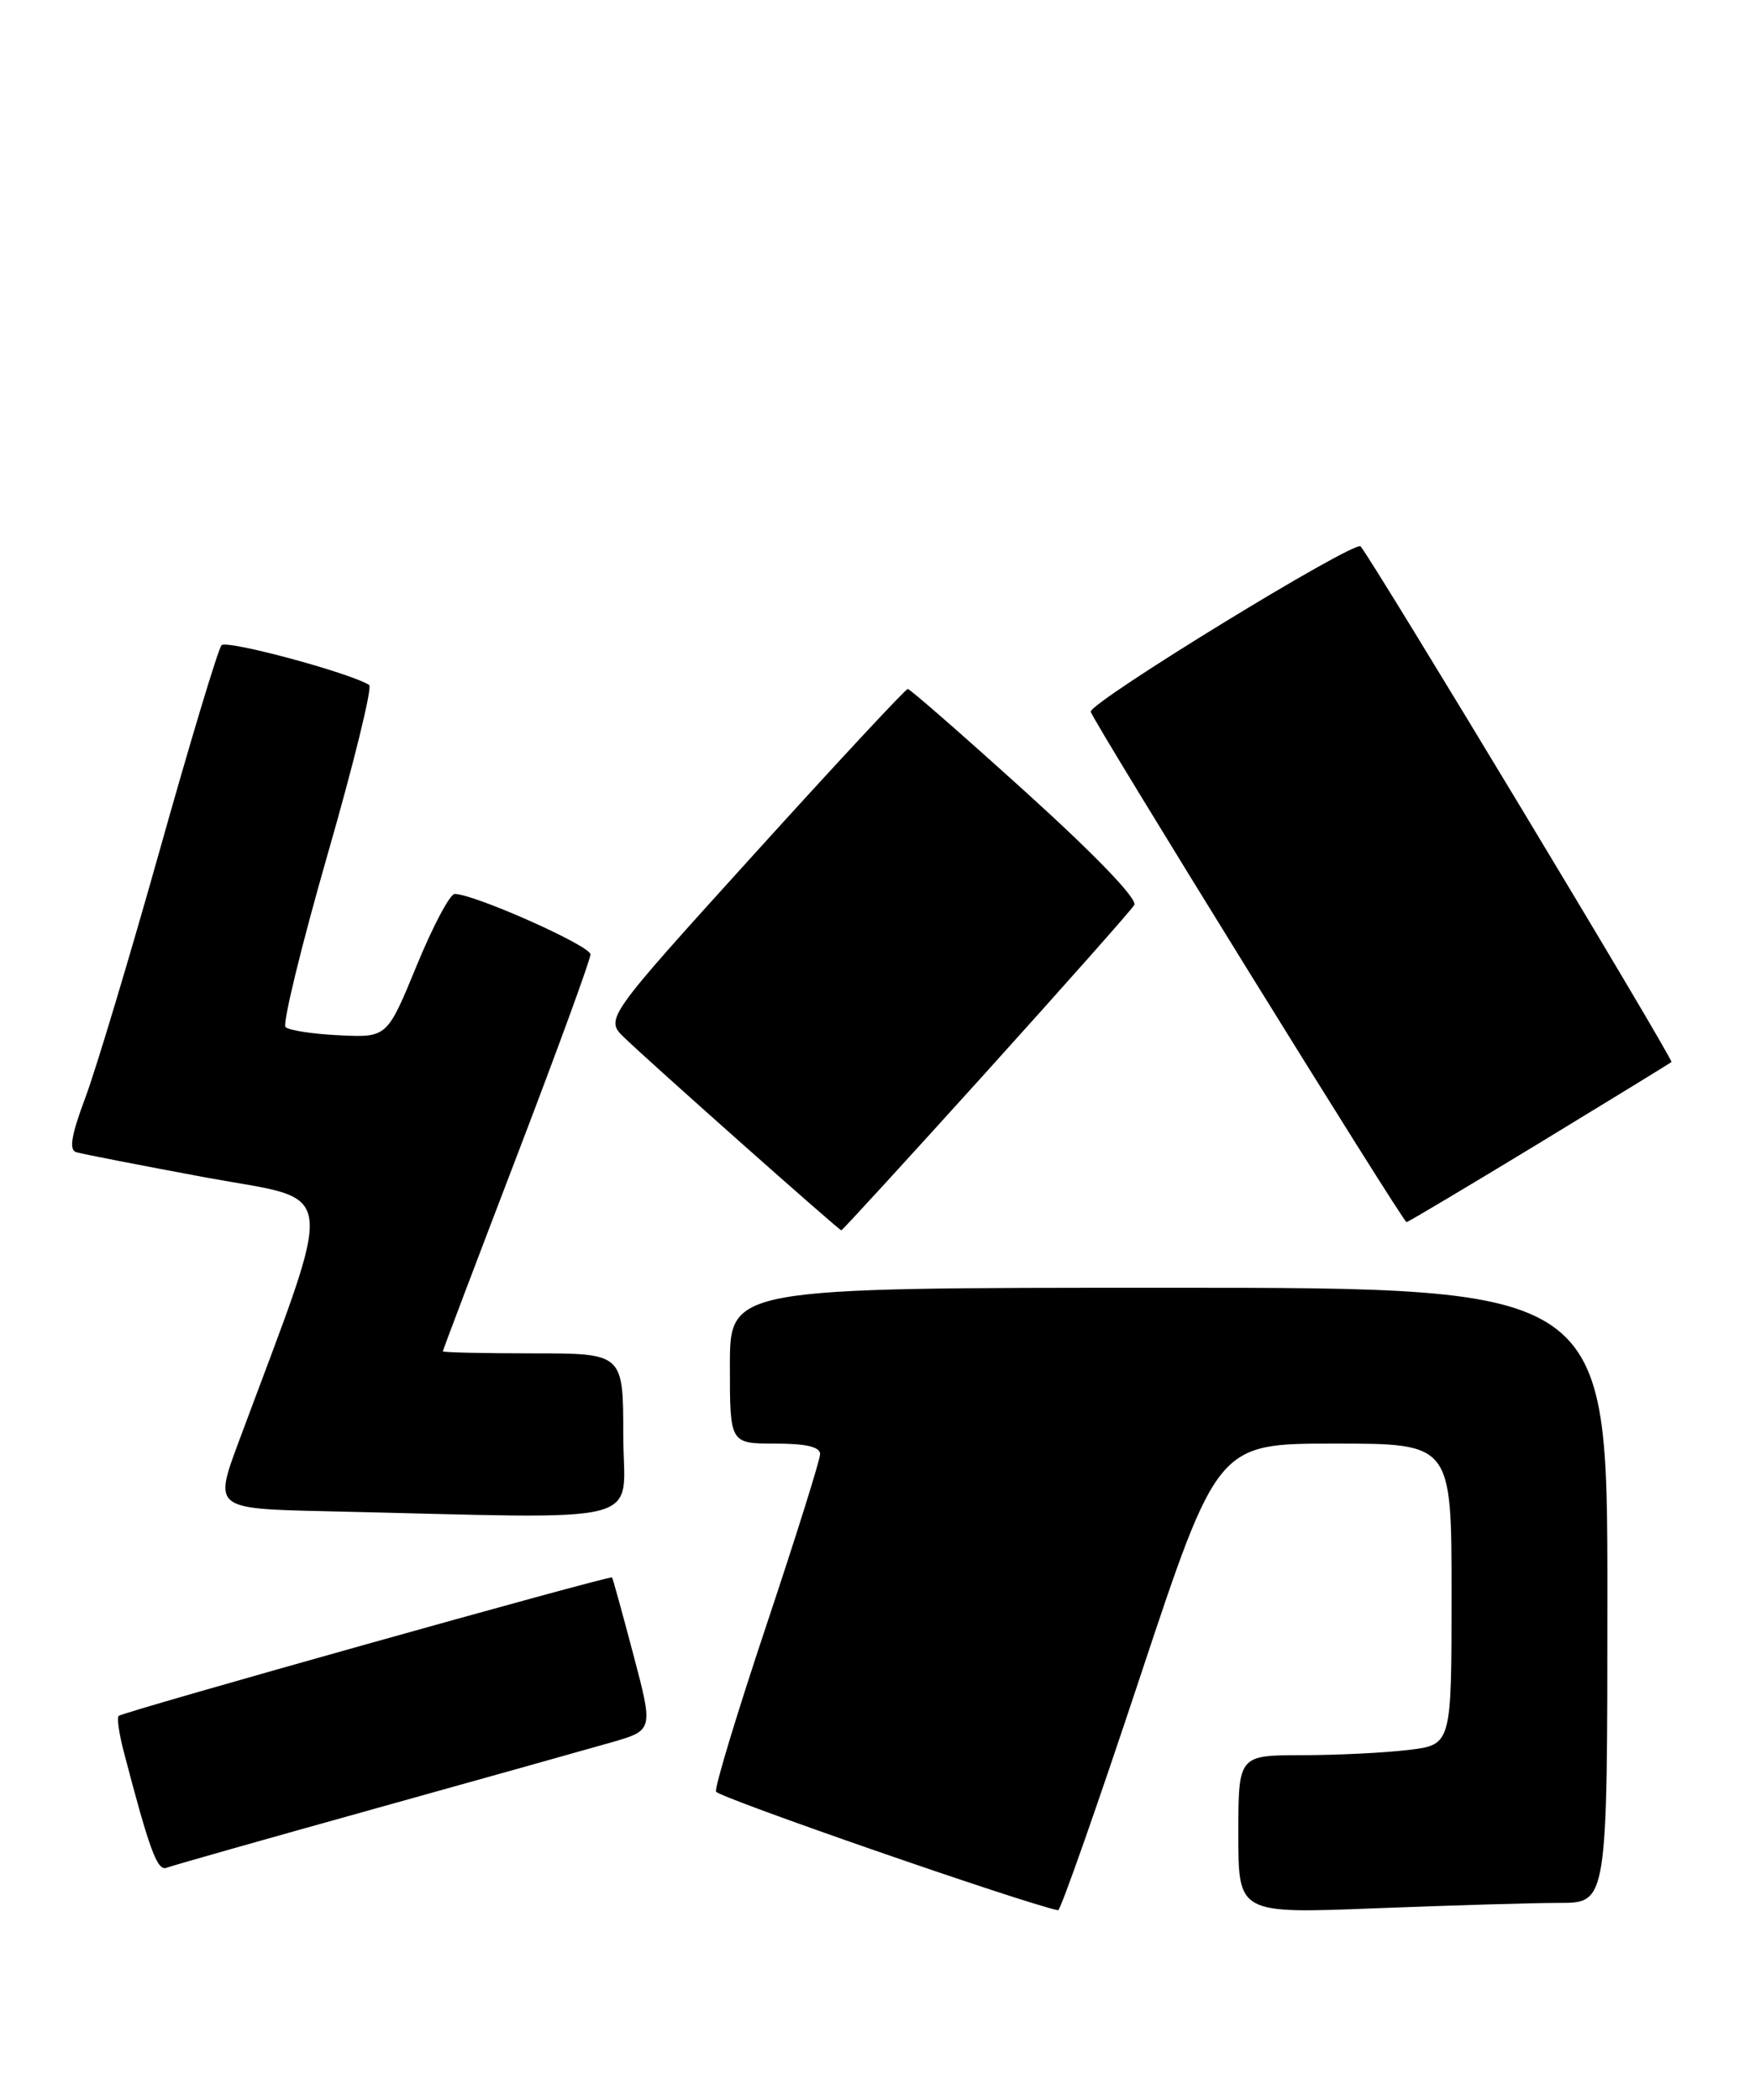 <?xml version="1.0" encoding="UTF-8" standalone="no"?>
<!DOCTYPE svg PUBLIC "-//W3C//DTD SVG 1.1//EN" "http://www.w3.org/Graphics/SVG/1.1/DTD/svg11.dtd" >
<svg xmlns="http://www.w3.org/2000/svg" xmlns:xlink="http://www.w3.org/1999/xlink" version="1.1" viewBox="0 0 214 256">
 <g >
 <path fill="currentColor"
d=" M 139.00 204.50 C 148.46 176.00 148.46 176.00 162.73 176.00 C 177.00 176.00 177.00 176.00 177.00 194.36 C 177.00 212.72 177.00 212.72 171.75 213.35 C 168.86 213.70 163.01 213.99 158.75 213.99 C 151.00 214.00 151.00 214.00 151.00 223.66 C 151.00 233.31 151.00 233.31 167.66 232.66 C 176.82 232.30 186.95 232.00 190.16 232.00 C 196.00 232.00 196.00 232.00 196.00 194.50 C 196.00 157.00 196.00 157.00 142.50 157.00 C 89.00 157.00 89.00 157.00 89.00 166.50 C 89.00 176.00 89.00 176.00 94.50 176.00 C 98.30 176.00 100.00 176.40 100.00 177.28 C 100.00 177.98 97.07 187.31 93.50 198.01 C 89.92 208.72 87.13 217.90 87.31 218.43 C 87.54 219.12 124.79 232.04 129.02 232.90 C 129.31 232.95 133.80 220.18 139.00 204.50 Z  M 45.50 220.57 C 58.70 216.89 71.79 213.22 74.58 212.42 C 79.67 210.95 79.67 210.95 77.23 201.73 C 75.89 196.65 74.72 192.42 74.63 192.32 C 74.39 192.04 14.95 208.72 14.47 209.20 C 14.24 209.43 14.52 211.39 15.09 213.56 C 18.22 225.55 19.18 228.14 20.30 227.72 C 20.96 227.46 32.30 224.25 45.50 220.57 Z  M 76.00 175.00 C 76.00 165.00 76.00 165.00 65.00 165.00 C 58.95 165.00 54.00 164.89 54.00 164.75 C 54.00 164.61 58.05 153.93 63.00 141.00 C 67.95 128.07 72.00 116.99 72.00 116.36 C 72.00 115.30 57.79 108.98 55.44 108.99 C 54.86 109.00 52.77 112.94 50.80 117.75 C 47.20 126.50 47.20 126.50 41.37 126.22 C 38.17 126.07 35.22 125.62 34.82 125.22 C 34.43 124.82 36.73 115.38 39.93 104.23 C 43.14 93.09 45.42 83.76 45.02 83.51 C 42.57 82.00 27.63 77.98 27.01 78.67 C 26.60 79.13 23.23 90.30 19.52 103.50 C 15.81 116.70 11.71 130.33 10.42 133.79 C 8.70 138.37 8.39 140.19 9.28 140.47 C 9.95 140.68 17.10 142.07 25.17 143.57 C 41.44 146.57 41.07 143.60 29.13 175.72 C 26.07 183.94 26.07 183.94 39.79 184.25 C 80.12 185.16 76.00 186.21 76.00 175.00 Z  M 120.22 130.75 C 129.78 120.16 137.92 110.98 138.31 110.34 C 138.74 109.63 133.64 104.32 125.10 96.59 C 117.45 89.67 110.97 84.00 110.69 84.00 C 110.42 84.00 102.00 93.05 91.98 104.11 C 73.76 124.22 73.76 124.22 76.13 126.51 C 79.43 129.69 102.30 150.00 102.59 150.00 C 102.72 150.00 110.65 141.34 120.22 130.75 Z  M 187.67 139.38 C 196.38 134.08 203.64 129.63 203.81 129.48 C 204.12 129.22 167.42 68.36 165.91 66.62 C 165.21 65.81 133.00 85.53 133.00 86.77 C 133.00 87.49 171.06 149.00 171.51 149.00 C 171.69 149.00 178.96 144.67 187.67 139.38 Z "/>
</g>
</svg>